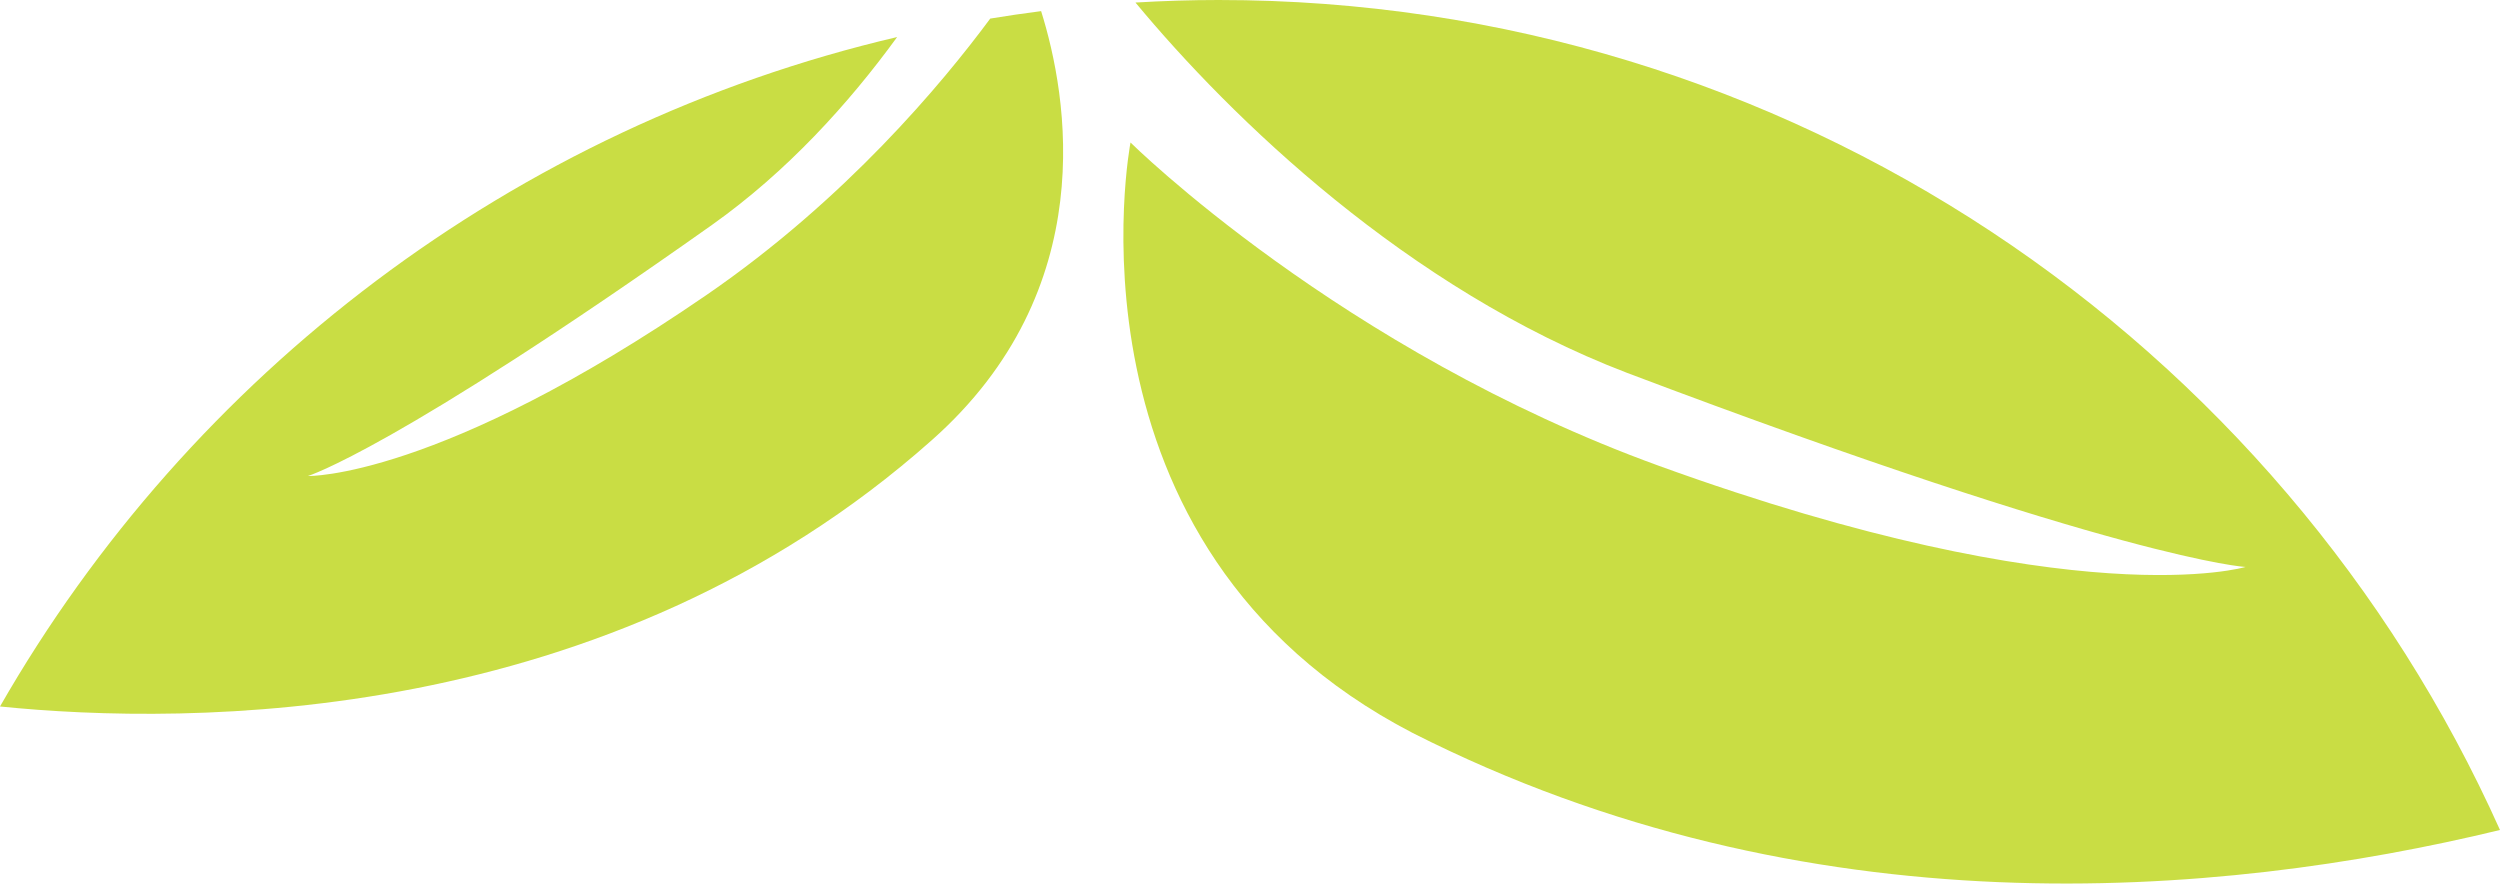 <svg version="1.1" id="图层_1" x="0px" y="0px" width="178.1px" height="62.941px" viewBox="0 0 178.1 62.941" enable-background="new 0 0 178.1 62.941" xml:space="preserve" xmlns="http://www.w3.org/2000/svg" xmlns:xlink="http://www.w3.org/1999/xlink" xmlns:xml="http://www.w3.org/XML/1998/namespace">
  <path fill="#C9DD44" d="M66.36,31.376c12.152-10.744,9.7-24.547,7.809-30.583c-1.216,0.153-2.423,0.335-3.625,0.531
	c-3.425,4.63-10.323,12.897-20.203,19.684C31.234,34.139,21.934,33.912,21.934,33.912s6.17-1.879,28.804-17.901
	c5.311-3.771,9.707-8.604,13.174-13.372C36.593,9.038,13.586,26.637,0,50.33C13.442,51.694,43.284,51.876,66.36,31.376z" class="color c1"/>
  <path fill="#C9DD44" d="M86.81,0c-1.987,0-3.96,0.065-5.92,0.181c6.819,8.227,19.364,20.391,35.011,26.378
	c35.316,13.359,44.07,13.832,44.07,13.832s-11.976,3.596-41.764-7.196c-22.738-8.244-37.67-23.043-37.67-23.043
	s-5.555,28.765,20.097,42.062c28.118,14.261,57.337,11.782,77.465,6.915C162.471,24.276,127.478,0,86.81,0z" class="color c1"/>
</svg>